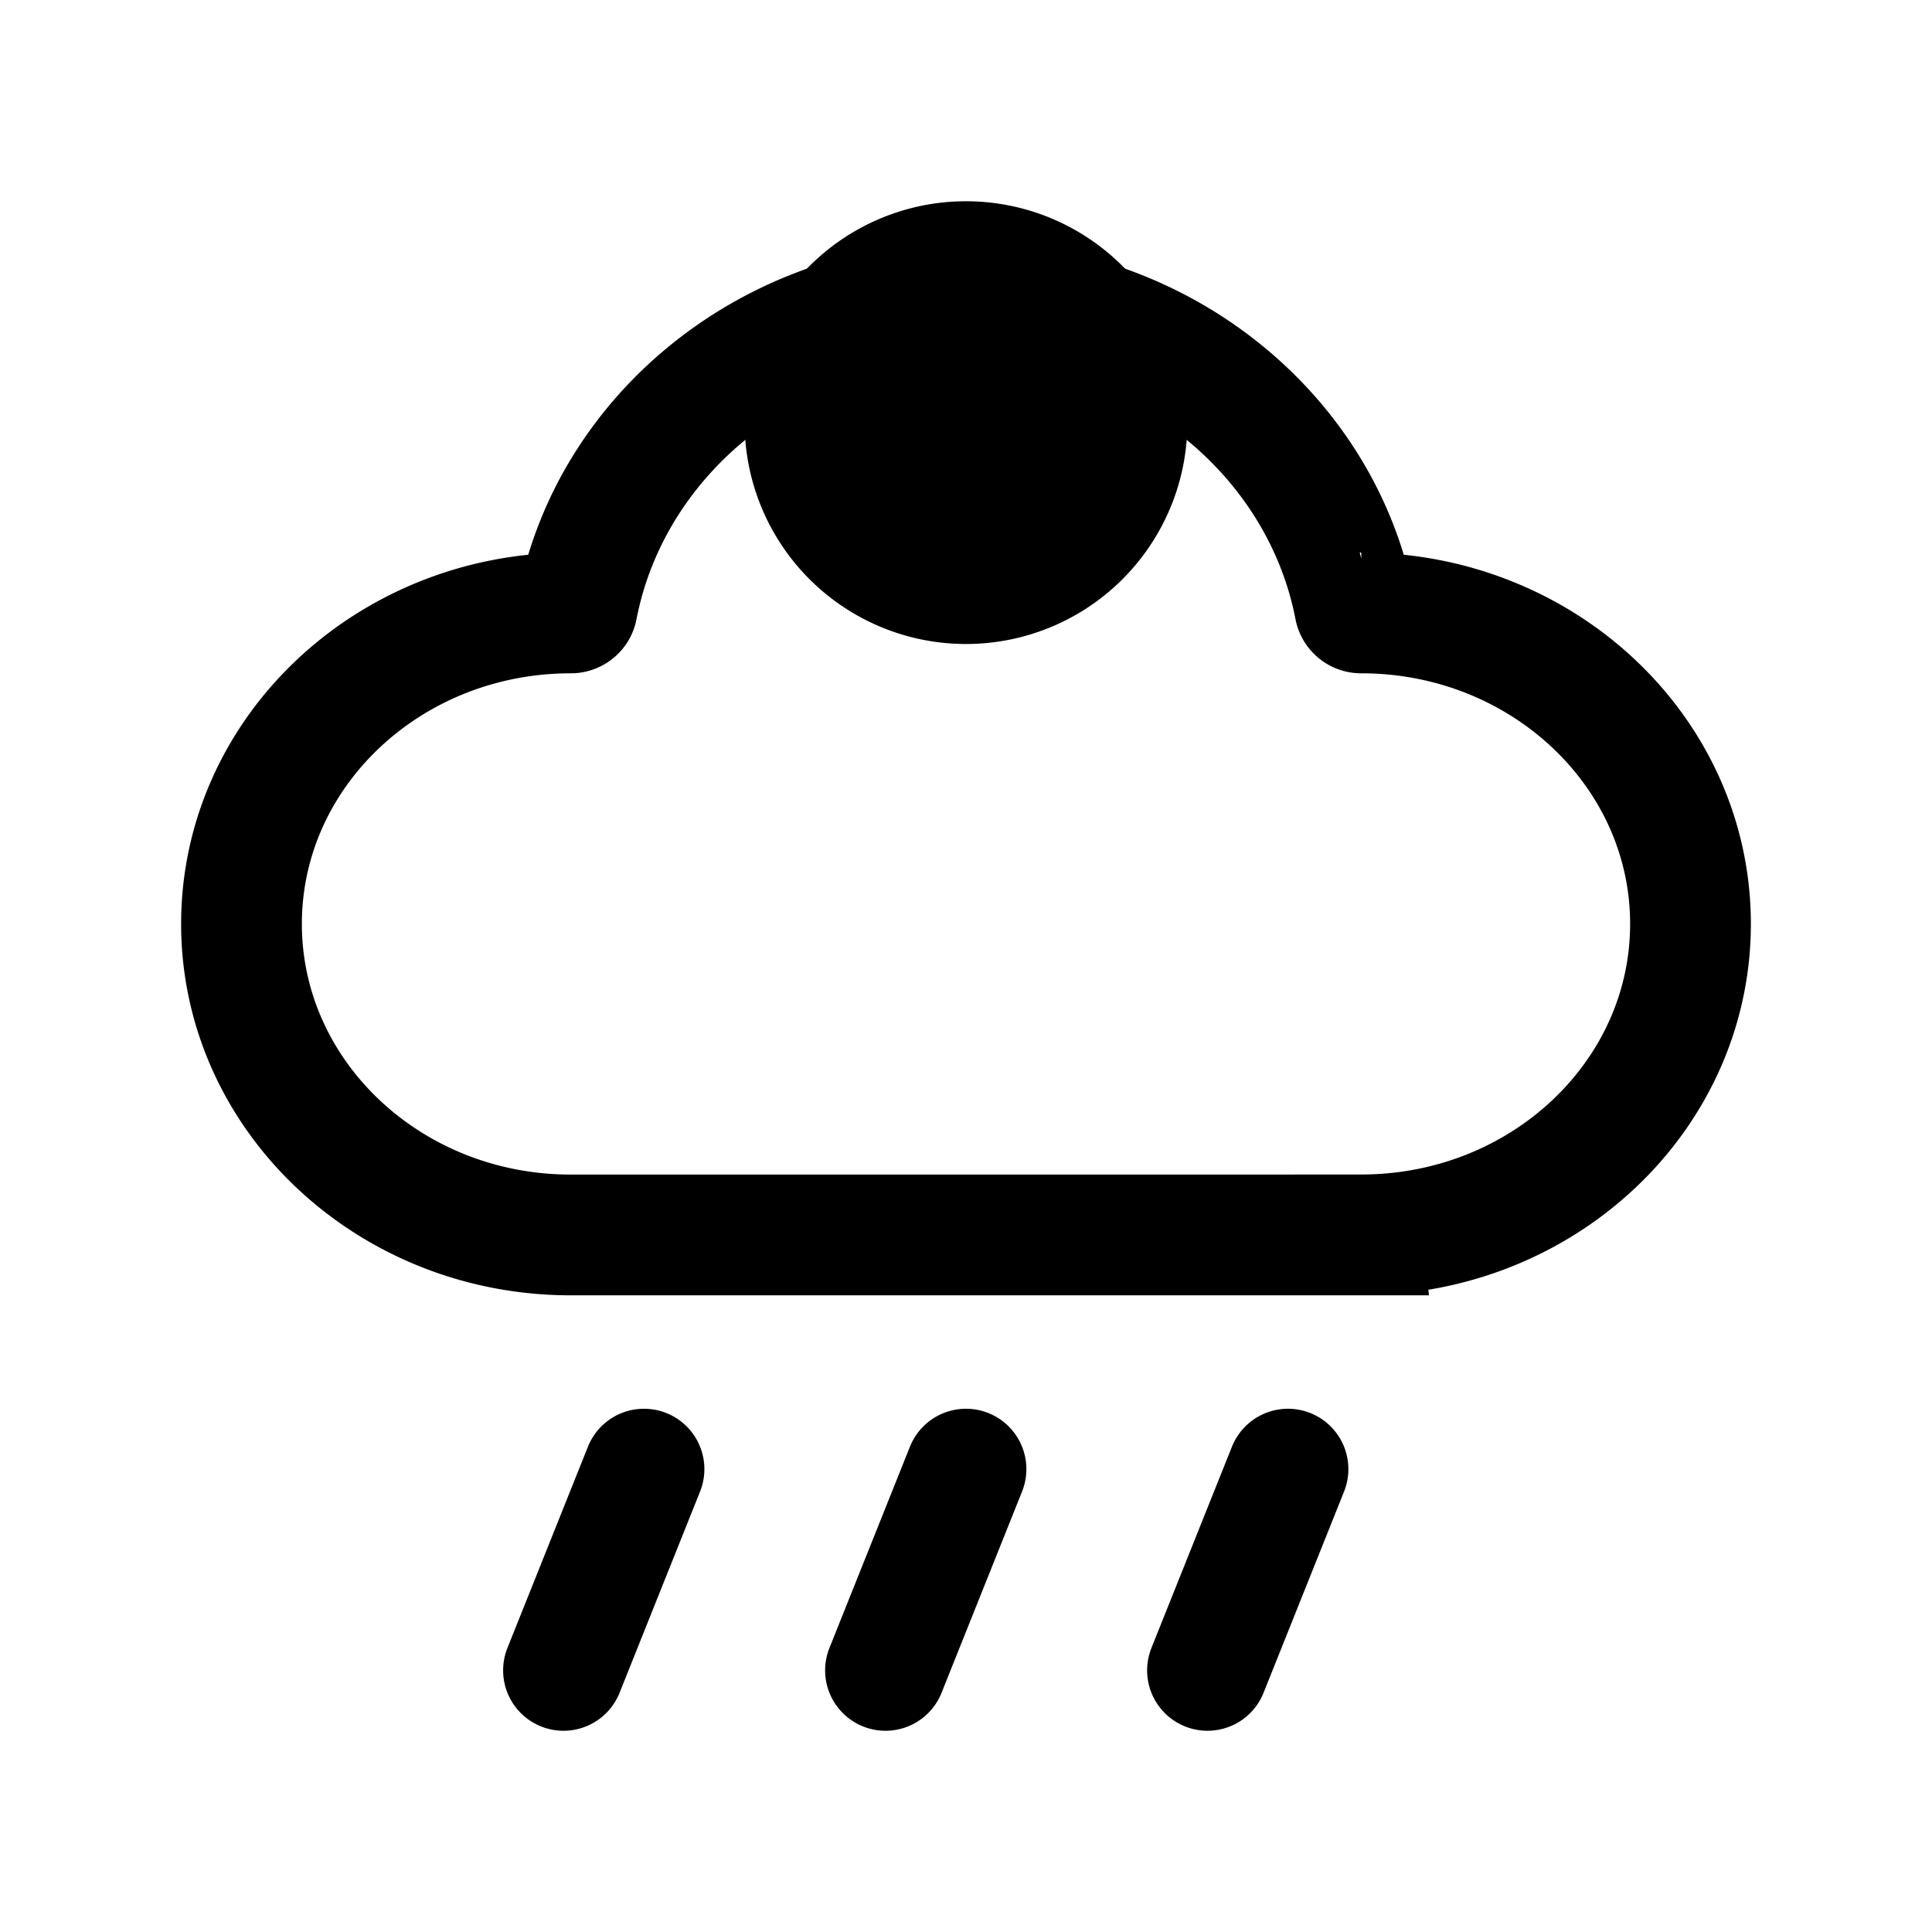 <svg xmlns="http://www.w3.org/2000/svg" fill="none" viewBox="0 0 24 24" stroke-width="1.5" stroke="currentColor" aria-hidden="true" data-slot="icon">
  <path fill="color(display-p3 .769 .894 .337)" d="M14 5.25a2 2 0 1 1-4 0 2 2 0 0 1 4 0"/>
  <path stroke-linecap="round" d="m8 18.25-1 2.5m5-2.5-1 2.5m5-2.5-1 2.5m1.91-5.41c2.258 0 4.09-1.729 4.09-3.863s-1.832-3.863-4.09-3.863a.08.08 0 0 1-.081-.067C16.41 5.387 14.408 3.75 12 3.75S7.59 5.387 7.171 7.547a.08.08 0 0 1-.08.067C4.83 7.614 3 9.344 3 11.477s1.832 3.864 4.09 3.864h9.82Z"/>
</svg>
